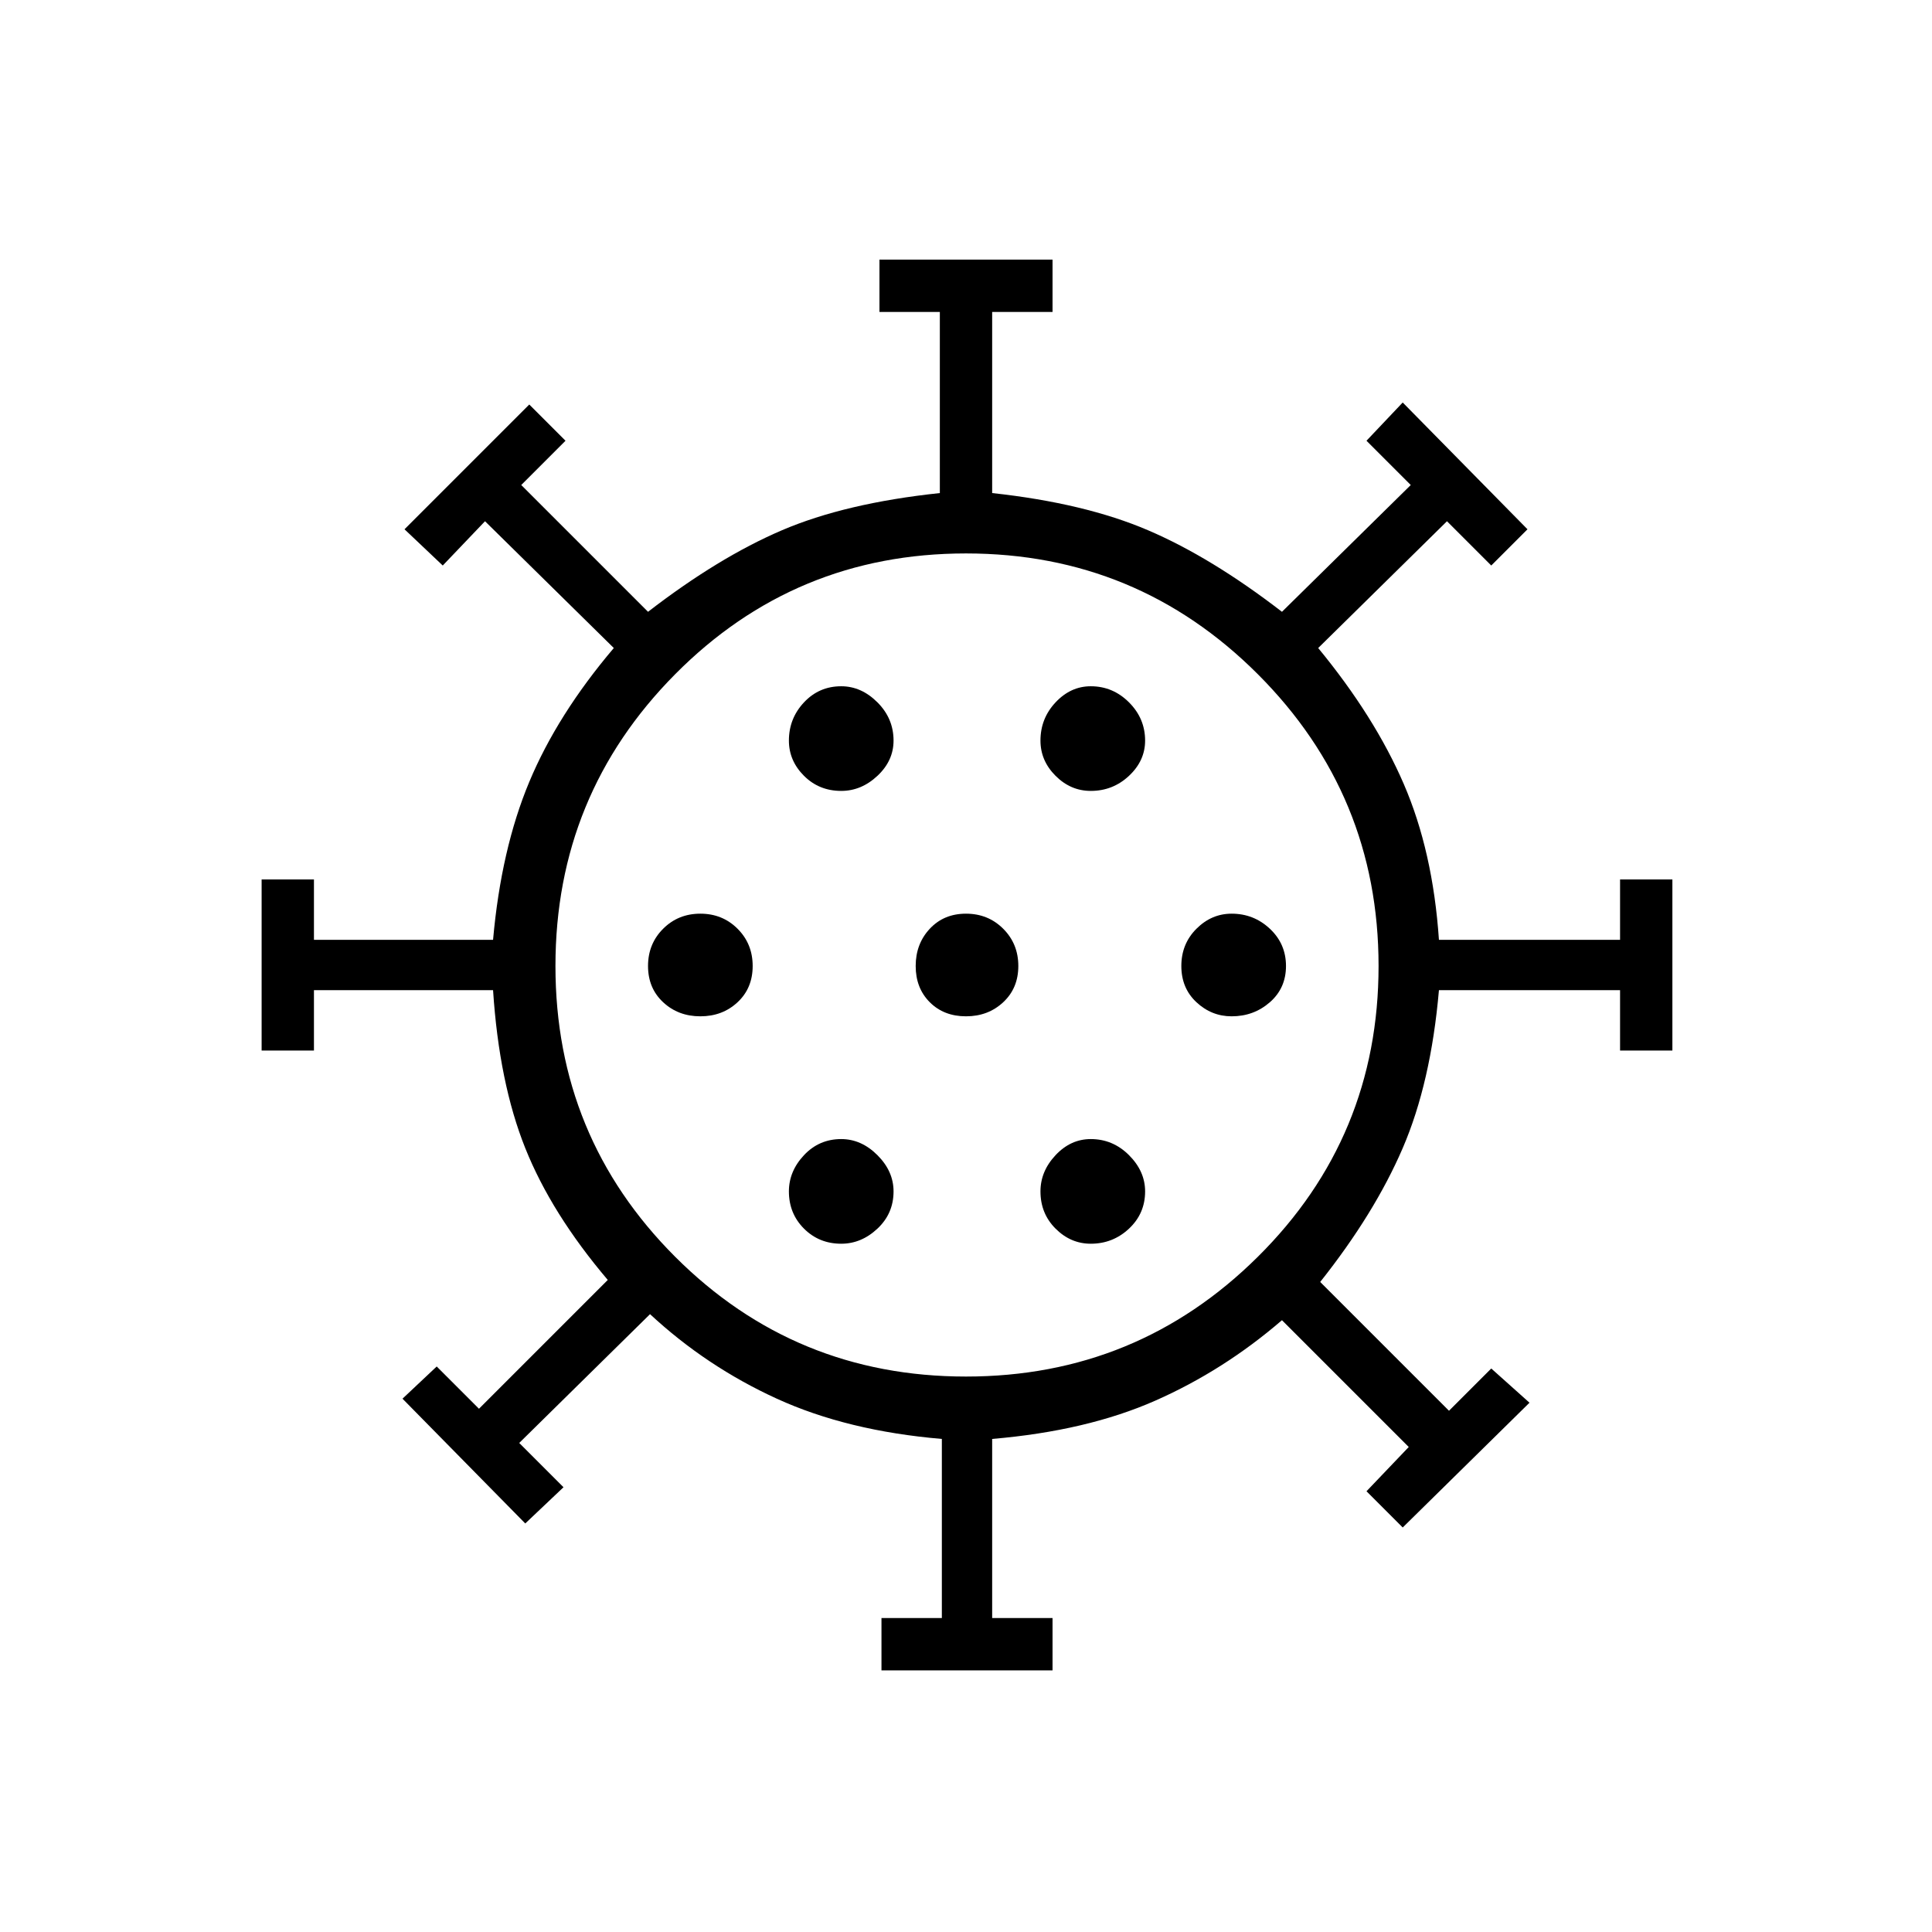 <svg xmlns="http://www.w3.org/2000/svg" height="48" width="48"><path d="M17.4 25.25Q17.95 25.25 18.325 24.9Q18.7 24.55 18.7 24Q18.7 23.45 18.325 23.075Q17.95 22.7 17.4 22.7Q16.85 22.7 16.475 23.075Q16.1 23.45 16.1 24Q16.1 24.55 16.475 24.9Q16.85 25.25 17.4 25.25ZM27.1 19.65Q27.65 19.65 28.05 19.275Q28.45 18.9 28.45 18.4Q28.45 17.85 28.05 17.45Q27.65 17.05 27.1 17.05Q26.6 17.05 26.225 17.45Q25.85 17.85 25.85 18.4Q25.85 18.9 26.225 19.275Q26.6 19.65 27.1 19.65ZM20.9 19.65Q21.4 19.65 21.8 19.275Q22.2 18.9 22.2 18.4Q22.2 17.85 21.8 17.45Q21.4 17.05 20.9 17.05Q20.35 17.05 19.975 17.45Q19.6 17.85 19.6 18.4Q19.6 18.9 19.975 19.275Q20.35 19.65 20.9 19.65ZM20.9 30.9Q21.4 30.9 21.8 30.525Q22.2 30.15 22.2 29.6Q22.2 29.1 21.8 28.7Q21.4 28.3 20.9 28.3Q20.35 28.3 19.975 28.7Q19.6 29.1 19.6 29.6Q19.6 30.15 19.975 30.525Q20.35 30.9 20.9 30.9ZM21.9 41.5V40.2H23.4V35.75Q21.05 35.55 19.3 34.75Q17.55 33.95 16.15 32.65L12.9 35.85L14 36.95L13.05 37.85L10 34.75L10.85 33.95L11.9 35L15.1 31.8Q13.7 30.15 13.05 28.525Q12.4 26.9 12.25 24.6H7.8V26.1H6.5V21.85H7.8V23.35H12.25Q12.45 21.1 13.15 19.425Q13.85 17.75 15.25 16.1L12.05 12.95L11 14.05L10.05 13.15L13.15 10.05L14.05 10.95L12.95 12.05L16.1 15.2Q17.85 13.85 19.425 13.175Q21 12.5 23.35 12.25V7.75H21.85V6.45H26.15V7.75H24.65V12.25Q26.95 12.5 28.525 13.175Q30.1 13.85 31.85 15.2L35.05 12.05L33.95 10.95L34.85 10L37.95 13.15L37.05 14.05L35.95 12.95L32.75 16.1Q34.15 17.8 34.875 19.475Q35.6 21.15 35.75 23.35H40.25V21.85H41.55V26.1H40.25V24.6H35.75Q35.55 26.9 34.85 28.525Q34.15 30.15 32.8 31.85L36 35.05L37.05 34L38 34.85L34.85 37.95L33.95 37.05L35 35.95L31.85 32.8Q30.4 34.05 28.7 34.8Q27 35.55 24.65 35.75V40.2H26.15V41.5ZM24 34.2Q28.25 34.2 31.25 31.225Q34.25 28.25 34.25 24Q34.25 19.75 31.25 16.75Q28.25 13.75 24 13.75Q19.75 13.75 16.775 16.75Q13.8 19.75 13.8 24Q13.8 28.25 16.775 31.225Q19.75 34.2 24 34.2ZM24 25.25Q24.55 25.25 24.925 24.9Q25.3 24.55 25.3 24Q25.3 23.45 24.925 23.075Q24.55 22.7 24 22.7Q23.45 22.7 23.1 23.075Q22.75 23.45 22.75 24Q22.75 24.55 23.1 24.9Q23.45 25.25 24 25.25ZM30.6 25.25Q31.15 25.25 31.55 24.9Q31.95 24.55 31.95 24Q31.95 23.45 31.55 23.075Q31.15 22.7 30.6 22.7Q30.1 22.7 29.725 23.075Q29.35 23.45 29.35 24Q29.35 24.55 29.725 24.9Q30.1 25.25 30.6 25.25ZM27.1 30.9Q27.65 30.9 28.05 30.525Q28.45 30.15 28.45 29.6Q28.45 29.1 28.05 28.7Q27.65 28.3 27.1 28.3Q26.6 28.3 26.225 28.7Q25.85 29.1 25.85 29.6Q25.85 30.15 26.225 30.525Q26.6 30.9 27.1 30.9ZM24 24Q24 24 24 24Q24 24 24 24Q24 24 24 24Q24 24 24 24Q24 24 24 24Q24 24 24 24Q24 24 24 24Q24 24 24 24Z"/></svg>